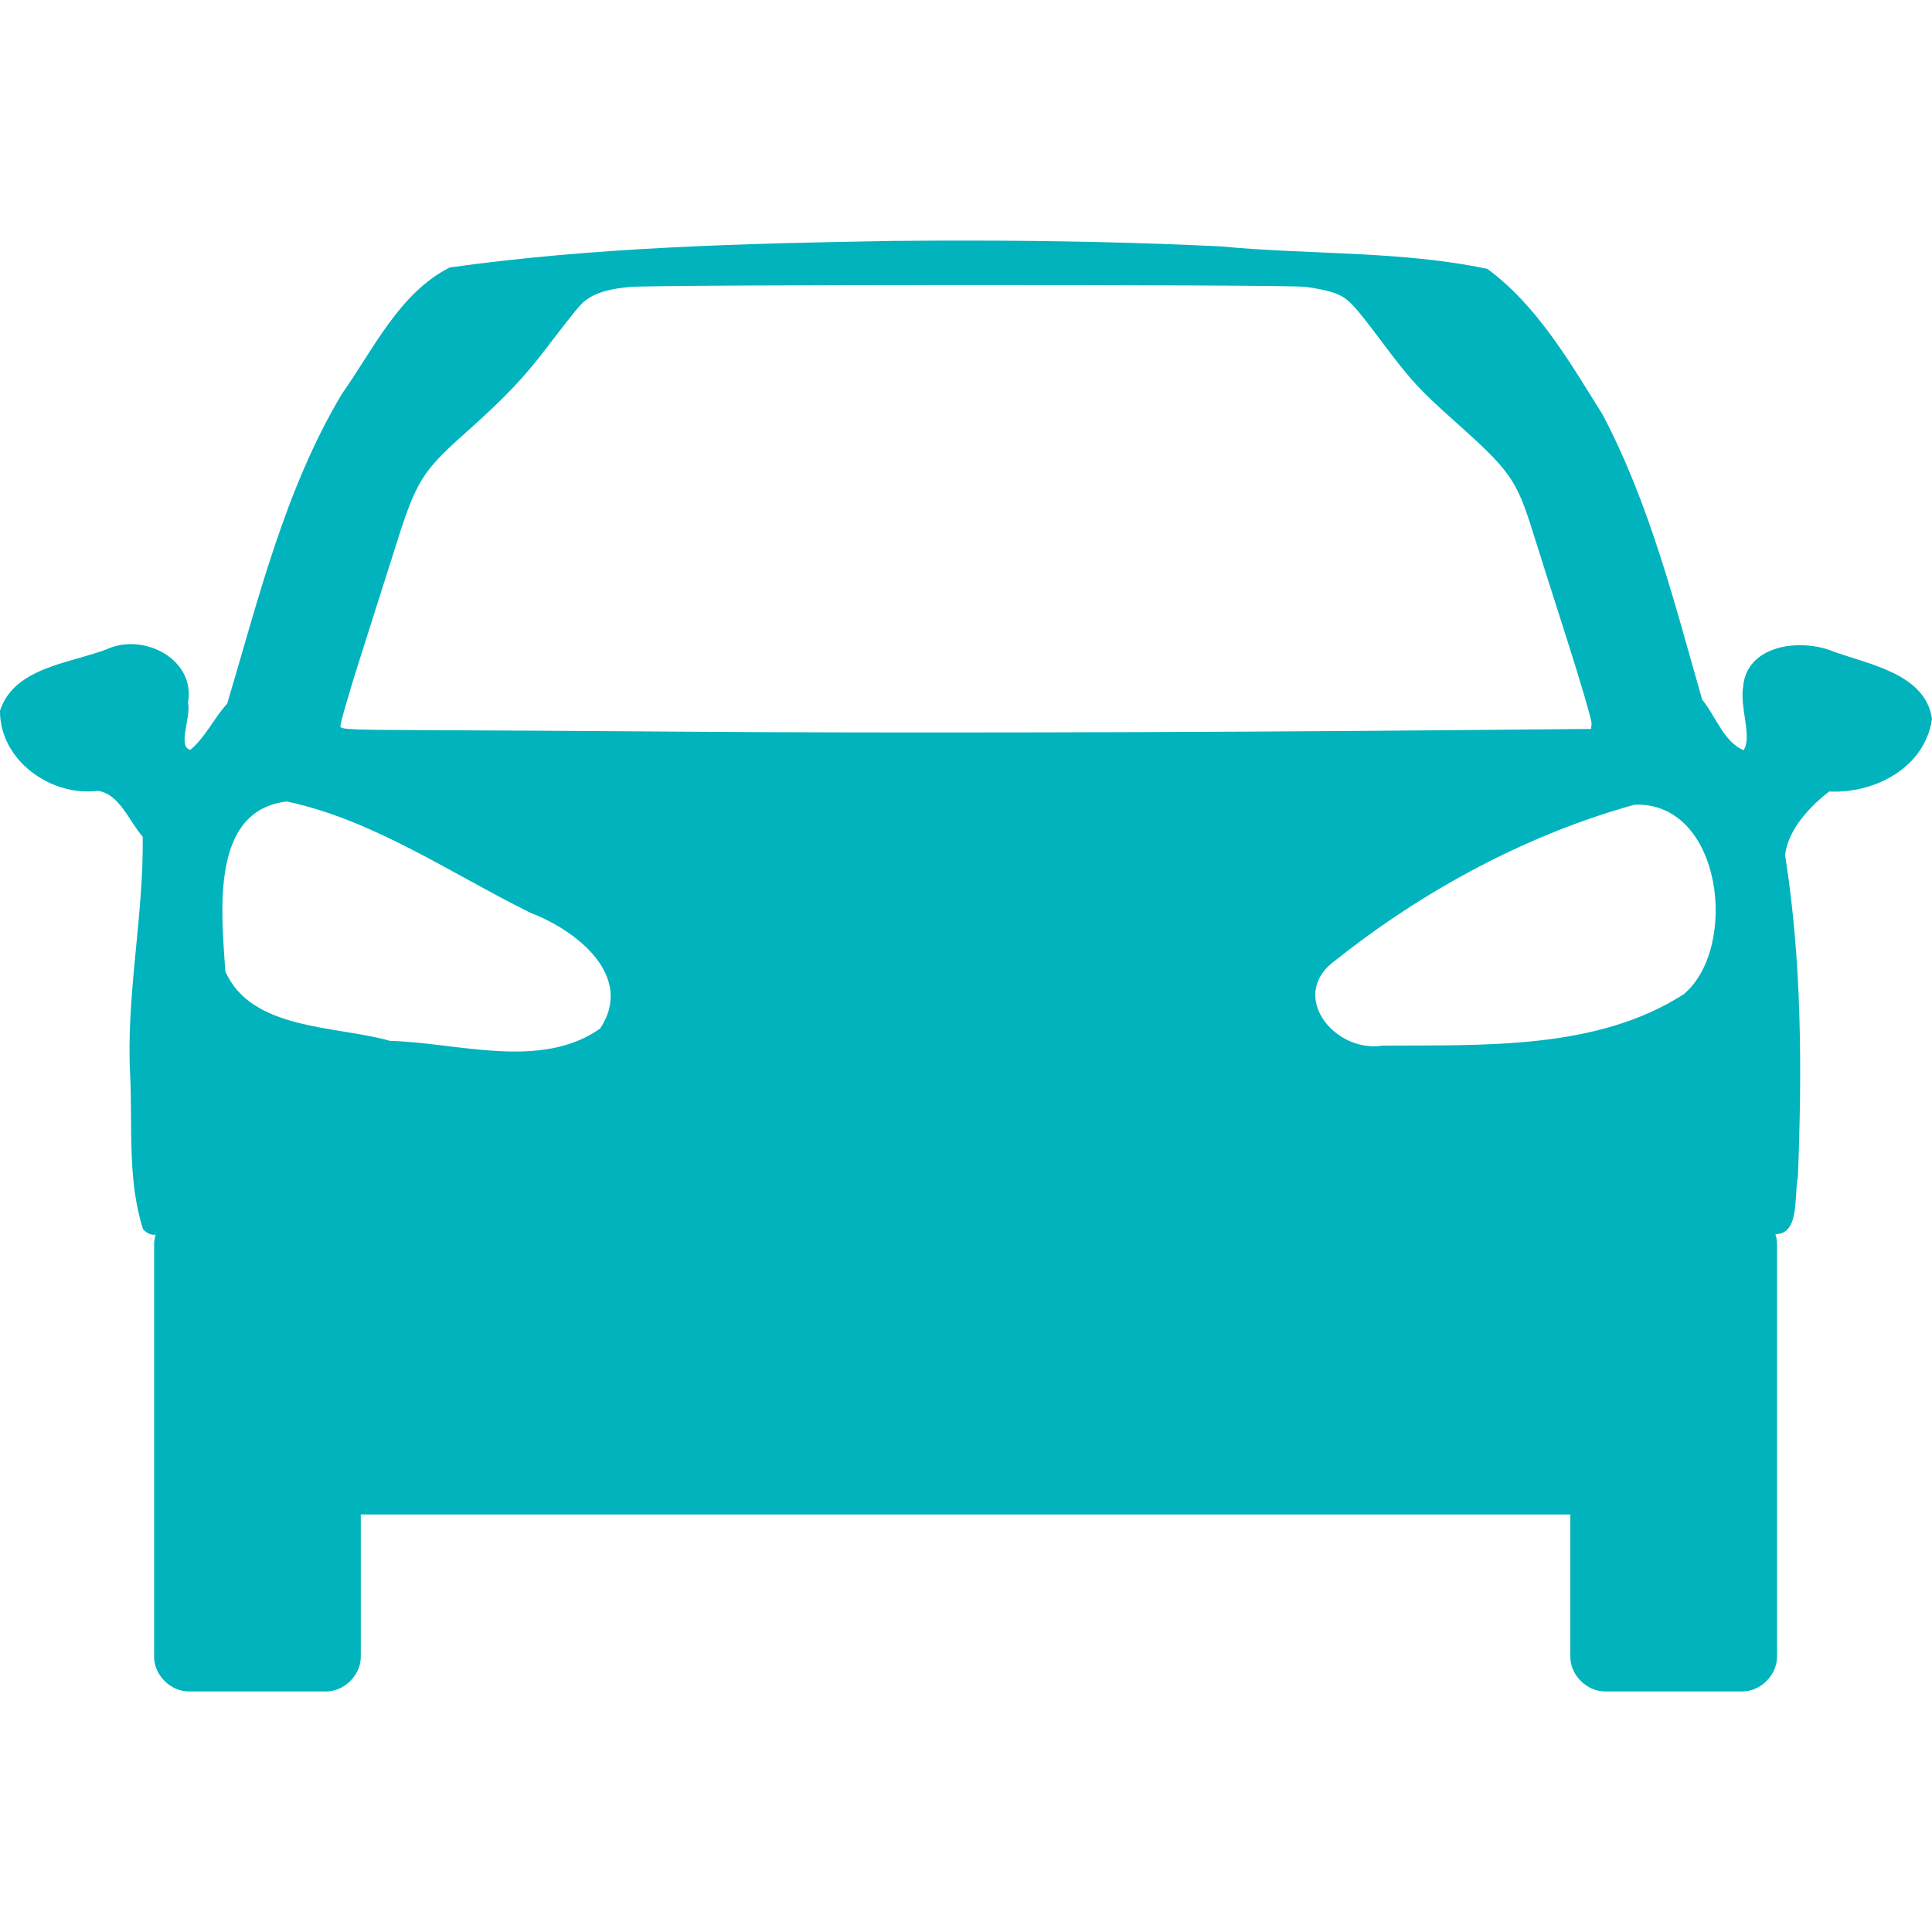 <?xml version="1.0" encoding="iso-8859-1"?>
<!-- Generator: Adobe Illustrator 19.1.0, SVG Export Plug-In . SVG Version: 6.00 Build 0)  -->
<svg xmlns="http://www.w3.org/2000/svg" xmlns:xlink="http://www.w3.org/1999/xlink" version="1.1" id="Capa_1" x="0px" y="0px" viewBox="0 0 343.564 343.564" style="enable-background:new 0 0 343.564 343.564;" xml:space="preserve" width="512px" height="512px">
<g>
	<path id="rect3000-1-5" d="M173.155,42.782c-4.879-0.007-9.747,0.015-14.625,0.062   c-26.215,0.454-52.593,1.091-78.563,4.719c-8.962,4.556-13.559,14.557-19.156,22.469c-10.121,16.935-14.83,36.395-20.406,55.094   c-2.339,2.543-3.939,6.082-6.562,8.219c-2.346-0.567,0.17-5.86-0.406-8.375c1.374-7.769-7.925-12.499-14.406-9.531   C12.471,117.973,2.53,118.644,0,126.377c-0.066,8.768,8.979,15.333,17.438,14.25c3.893,0.635,5.543,5.487,7.938,8.156   c0.203,14.162-3.015,28.359-2.219,42.625c0.409,9.027-0.495,18.522,2.281,27.188c0.782,0.824,1.532,1.063,2.25,0.969   c-0.157,0.517-0.281,1.047-0.281,1.594v73.5c0,3.206,2.919,6.125,6.125,6.125h24.5c3.206-0.002,6.125-2.919,6.125-6.125v-25.344   h215.094v25.344c0,3.206,2.919,6.123,6.125,6.125h24.5c3.207-0.002,6.123-2.919,6.125-6.125v-73.5c0-0.581-0.105-1.142-0.281-1.688   c4.407,0.024,3.294-7.081,4-10.25c0.747-19.036,0.694-38.405-2.281-57.156c0.502-4.539,4.482-8.732,7.844-11.312   c8.095,0.399,17.037-4.245,18.281-12.906c-1.145-8.044-11.232-9.686-17.563-12c-5.729-2.37-15.454-1.261-16.031,6.375   c-0.608,3.478,1.638,8.892,0.094,11.187c-3.558-1.488-4.975-6.11-7.375-9c-4.885-17.083-9.318-34.783-17.688-50.656   c-5.771-9.232-11.594-19.375-20.5-25.938c-15.438-3.253-31.684-2.49-47.437-4C202.443,43.107,187.791,42.804,173.155,42.782   L173.155,42.782z M171.936,50.688c28.868-0.001,57.739,0.092,60,0.312c1.895,0.184,4.344,0.714,5.5,1.156   c2.291,0.877,3.167,1.803,8.312,8.656c5.116,6.813,6.709,8.542,12.656,13.844c10.174,9.069,11.234,10.554,14.156,19.875   c0.926,2.954,3.675,11.618,6.125,19.281c2.45,7.664,4.403,14.366,4.344,14.875l-0.094,0.938l-24.719,0.219   c-47.671,0.428-102.341,0.526-134.438,0.281c-17.821-0.136-39.294-0.253-47.719-0.281c-13.504-0.045-15.343-0.133-15.531-0.625   c-0.118-0.307,1.597-6.226,3.812-13.156c2.216-6.93,4.981-15.64,6.156-19.375c3.461-11.002,4.644-12.894,11.938-19.406   c7.516-6.71,10.625-9.975,14.969-15.688c2.396-3.151,4.962-6.42,5.719-7.25c1.763-1.933,4.319-2.875,8.812-3.312   C114.197,50.812,143.068,50.689,171.936,50.688z M50.998,142.532c15.344,3.215,29.338,12.88,43.375,19.812   c7.961,3.005,18.593,11.184,12.344,20.562c-10.542,7.448-25.322,2.498-37.375,2.188c-9.584-2.743-24.657-1.816-29.281-12.375   C39.46,162.748,37.162,144.121,50.998,142.532z M290.686,143.095c15.59-0.561,18.573,25.416,8.75,33.688   c-15.511,10.002-35.763,9.017-53.625,9.156c-8.583,1.35-16.944-9.123-8.219-15.25C253.098,158.353,271.535,148.384,290.686,143.095   L290.686,143.095z" fill="#00B3BD"/>
</g>
<g>
</g>
<g>
</g>
<g>
</g>
<g>
</g>
<g>
</g>
<g>
</g>
<g>
</g>
<g>
</g>
<g>
</g>
<g>
</g>
<g>
</g>
<g>
</g>
<g>
</g>
<g>
</g>
<g>
</g>
</svg>
